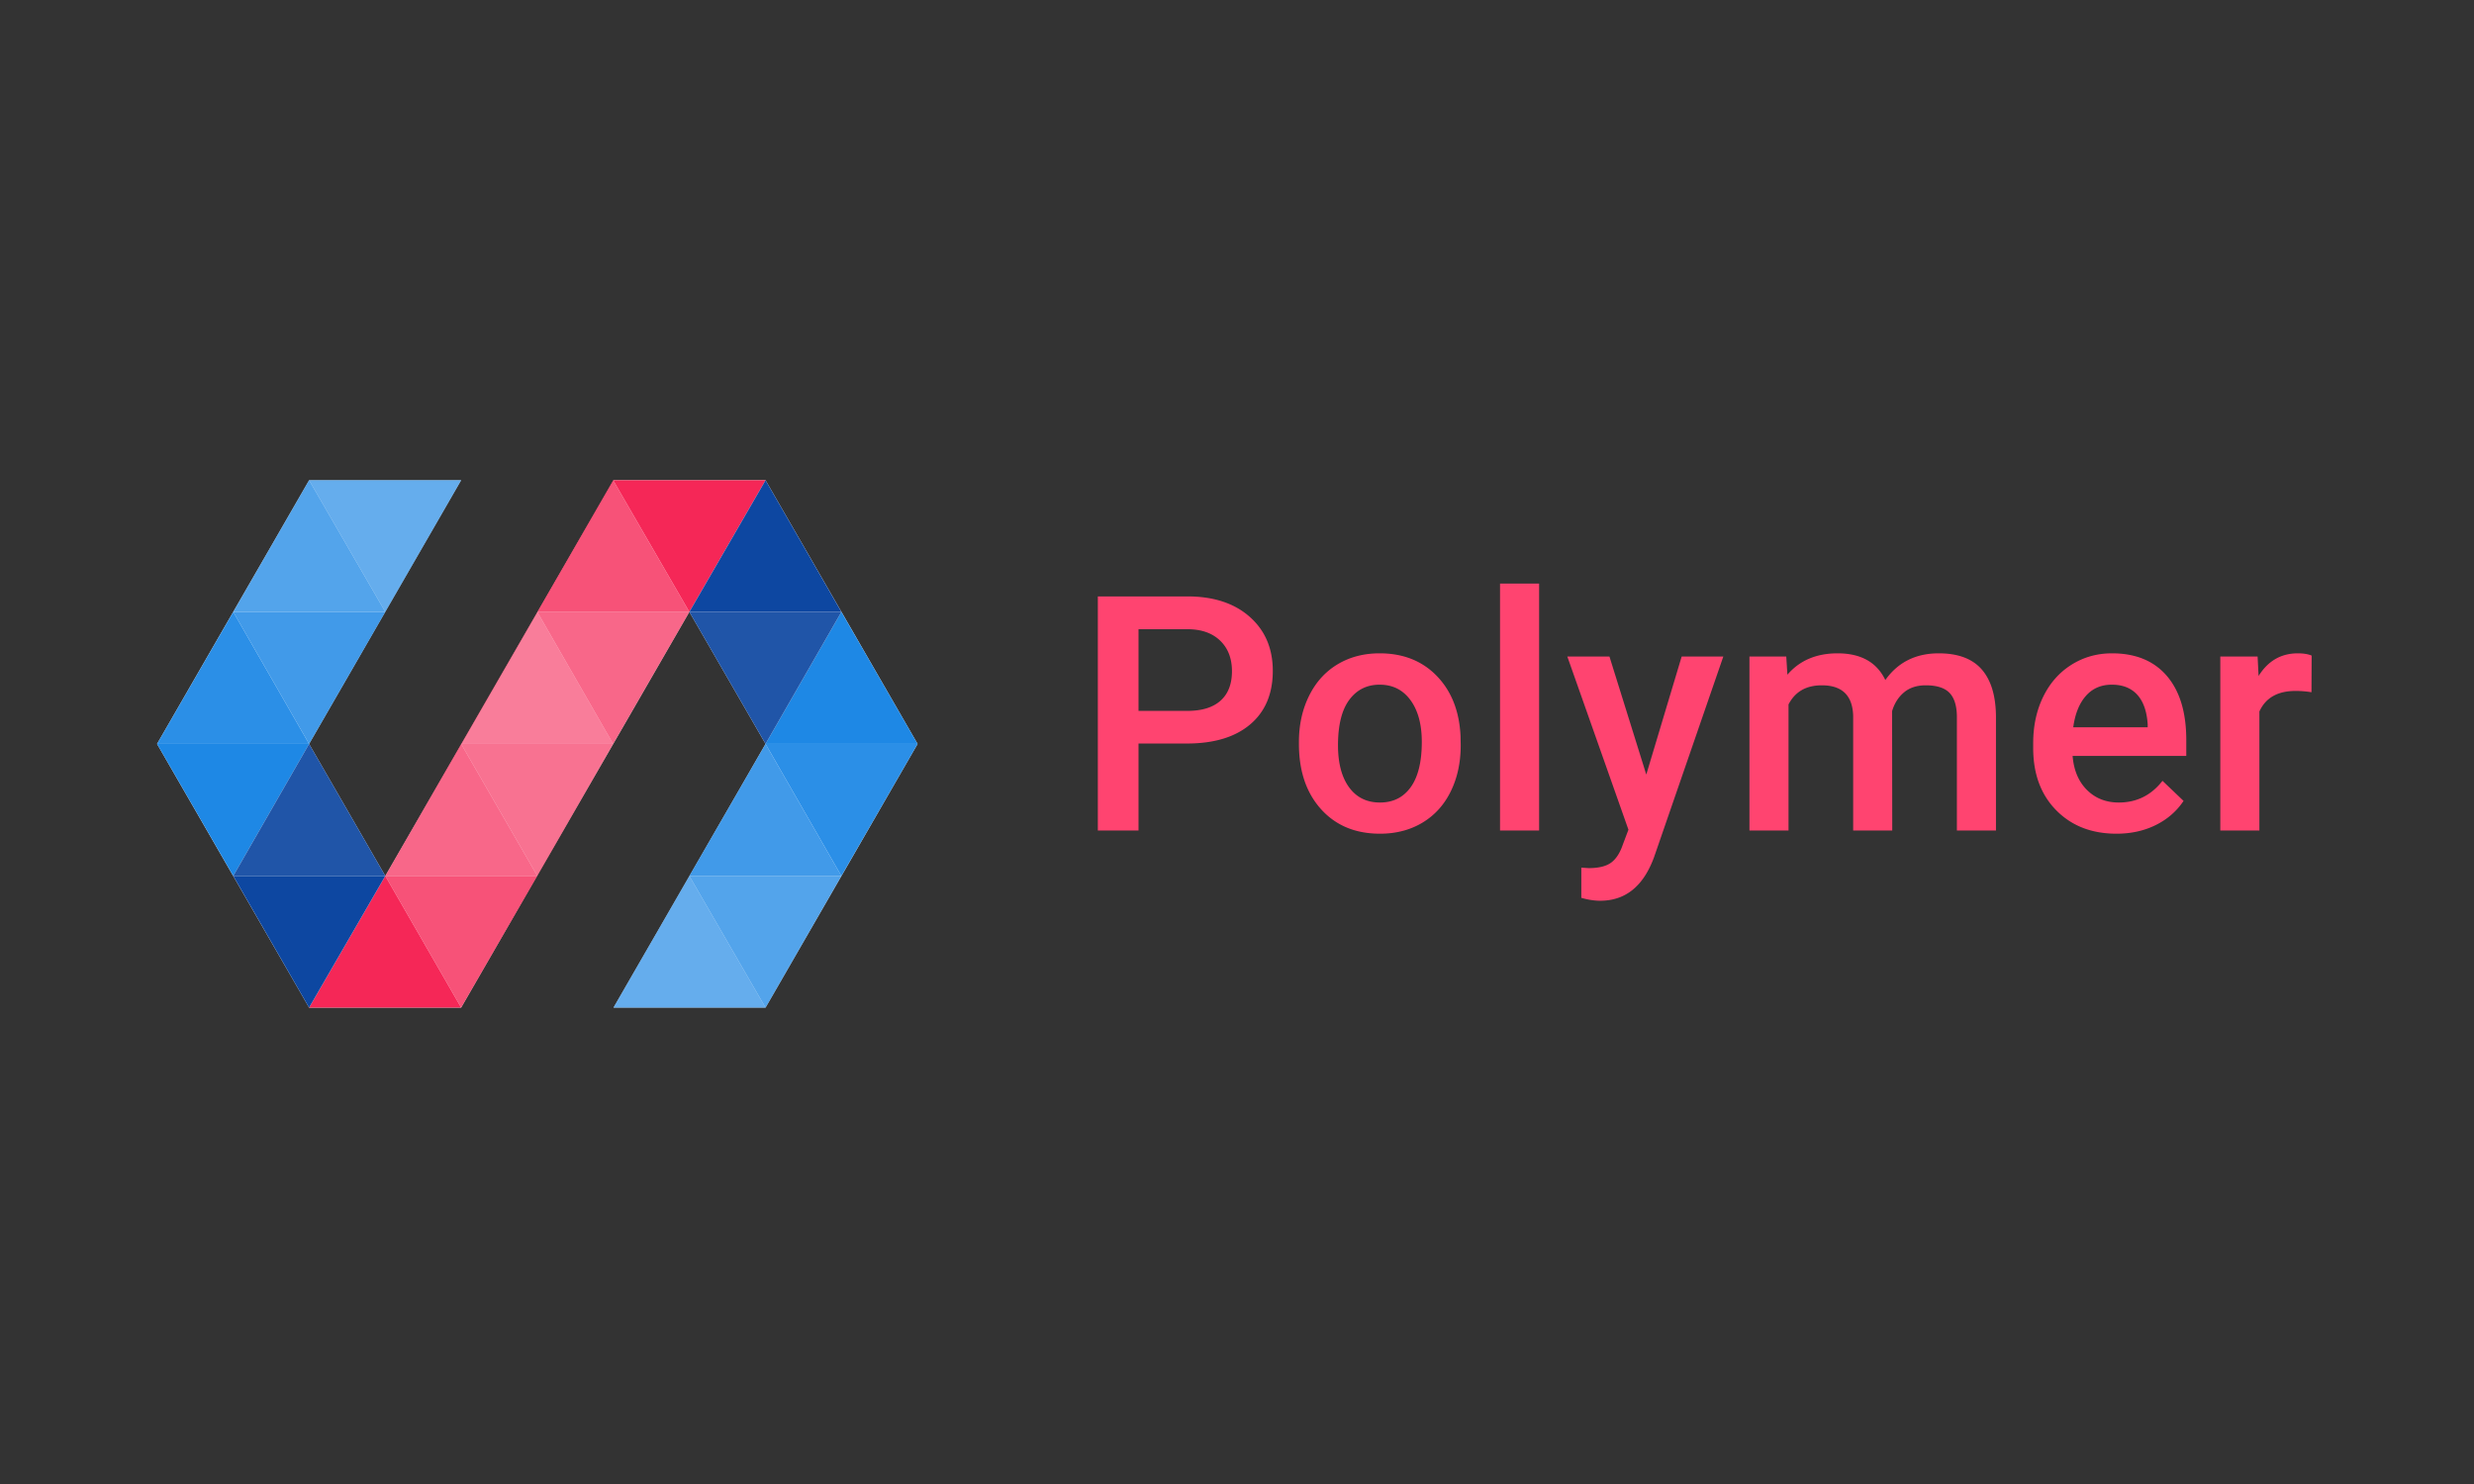 <svg viewBox="0 0 640 384" xmlns="http://www.w3.org/2000/svg"><rect x="0" y="0" width="640" height="384" fill="#333333" stroke="none"/><title>polymer-logo</title><g fill="none" fill-rule="evenodd"><path d="M294.525 192.392v22.506H284v-60.57h23.171c6.767 0 12.14 1.761 16.12 5.283 3.98 3.522 5.97 8.182 5.97 13.978 0 5.935-1.948 10.553-5.845 13.853-3.896 3.3-9.353 4.95-16.37 4.95h-12.521zm0-8.445h12.646c3.744 0 6.601-.88 8.57-2.641 1.97-1.761 2.954-4.306 2.954-7.634 0-3.272-.999-5.886-2.996-7.841-1.996-1.956-4.742-2.961-8.236-3.016h-12.938v21.132zm41.496 8.03c0-4.41.874-8.383 2.621-11.92 1.747-3.535 4.202-6.253 7.363-8.153 3.162-1.9 6.795-2.85 10.9-2.85 6.073 0 11.003 1.956 14.789 5.866 3.785 3.91 5.83 9.097 6.136 15.559l.041 2.371c0 4.437-.852 8.403-2.558 11.898-1.706 3.494-4.146 6.198-7.322 8.112-3.175 1.913-6.843 2.87-11.003 2.87-6.351 0-11.433-2.114-15.247-6.344-3.813-4.23-5.72-9.866-5.72-16.91v-.5zm10.11.873c0 4.632.956 8.258 2.87 10.878 1.913 2.621 4.576 3.932 7.987 3.932 3.411 0 6.067-1.331 7.966-3.994 1.9-2.662 2.85-6.559 2.85-11.69 0-4.548-.978-8.153-2.933-10.816-1.955-2.662-4.61-3.993-7.966-3.993-3.3 0-5.921 1.31-7.863 3.93-1.941 2.622-2.912 6.539-2.912 11.753zm52.02 22.048h-10.108V151h10.109v63.898zm27.727-14.477l9.152-30.534h10.775l-17.888 51.834c-2.746 7.57-7.405 11.357-13.978 11.357-1.47 0-3.092-.25-4.867-.75v-7.82l1.913.125c2.552 0 4.472-.465 5.762-1.394 1.29-.929 2.309-2.489 3.058-4.68l1.456-3.869-15.809-44.803h10.9l9.526 30.534zm36.213-30.534l.292 4.7c3.161-3.688 7.488-5.532 12.979-5.532 6.018 0 10.137 2.301 12.355 6.905 3.273-4.604 7.877-6.905 13.812-6.905 4.964 0 8.66 1.372 11.086 4.118 2.427 2.746 3.668 6.795 3.723 12.147v29.578H506.23v-29.286c0-2.857-.624-4.95-1.872-6.282-1.248-1.331-3.314-1.997-6.198-1.997-2.302 0-4.18.617-5.637 1.851-1.456 1.234-2.475 2.85-3.058 4.847l.042 30.867h-10.109v-29.62c-.138-5.296-2.842-7.945-8.112-7.945-4.049 0-6.92 1.65-8.611 4.95v32.615h-10.109v-45.011h9.526zm85.427 45.843c-6.407 0-11.6-2.017-15.58-6.053-3.98-4.035-5.97-9.408-5.97-16.12v-1.248c0-4.493.868-8.507 2.6-12.043 1.734-3.536 4.168-6.289 7.302-8.258 3.134-1.969 6.628-2.953 10.483-2.953 6.13 0 10.865 1.955 14.207 5.865 3.342 3.91 5.012 9.443 5.012 16.599v4.077h-29.411c.305 3.716 1.546 6.656 3.723 8.819 2.177 2.163 4.916 3.245 8.216 3.245 4.632 0 8.404-1.872 11.316-5.616l5.45 5.2c-1.803 2.69-4.21 4.777-7.218 6.26-3.01 1.484-6.386 2.226-10.13 2.226zm-1.207-38.563c-2.773 0-5.012.97-6.718 2.912-1.706 1.941-2.794 4.645-3.266 8.112h19.261v-.75c-.222-3.383-1.123-5.941-2.704-7.674-1.58-1.734-3.771-2.6-6.573-2.6zm51.647 1.955a25.015 25.015 0 0 0-4.118-.333c-4.632 0-7.752 1.775-9.36 5.325v30.784H574.37v-45.011h9.651l.25 5.033c2.44-3.91 5.824-5.865 10.15-5.865 1.443 0 2.635.194 3.578.582l-.042 9.485z" fill="#FF4470"/><g fill-rule="nonzero"><path fill="#FFF" d="M119.29 124.27H79.96L40.63 192.5l39.33 68.23h39.33l59.04-102.39 19.71 34.16-39.33 68.23h39.33l39.33-68.23-39.33-68.23h-39.33L99.67 226.66 79.96 192.5z"/><path fill="#F52757" opacity=".8" d="M139 158.34l19.62-34.07 19.71 34.07z"/><path fill="#F52757" opacity=".7" d="M139 158.34l19.62 34.16 19.71-34.16z"/><path fill="#F52757" opacity=".6" d="M119.29 192.5L139 158.34l19.62 34.16z"/><path fill="#1E88E5" opacity=".68" d="M79.96 124.27l19.71 34.07 19.62-34.07z"/><path fill="#1E88E5" opacity=".76" d="M60.34 158.34l19.62-34.07 19.71 34.07z"/><path fill="#1E88E5" opacity=".84" d="M60.34 158.34l19.62 34.16 19.71-34.16z"/><path fill="#1E88E5" opacity=".94" d="M40.63 192.5l19.71-34.16 19.62 34.16z"/><path fill="#F52757" opacity=".65" d="M119.29 192.5L139 226.66l19.62-34.16z"/><path fill="#F52757" opacity=".7" d="M99.67 226.66l19.62-34.16L139 226.66z"/><path fill="#F52757" opacity=".8" d="M99.67 226.66l19.62 34.07L139 226.66z"/><path fill="#F52757" d="M79.96 260.73l19.71-34.07 19.62 34.07z"/><path fill="#1E88E5" d="M40.63 192.5l19.71 34.16 19.62-34.16z"/><path fill="#1E88E5" opacity=".68" d="M198.04 260.73l-19.71-34.07-19.62 34.07z"/><path fill="#1E88E5" opacity=".76" d="M217.66 226.66l-19.62 34.07-19.71-34.07z"/><path fill="#1E88E5" opacity=".84" d="M217.66 226.66l-19.62-34.16-19.71 34.16z"/><path fill="#1E88E5" opacity=".94" d="M237.37 192.5l-19.71 34.16-19.62-34.16z"/><path fill="#1E88E5" d="M237.37 192.5l-19.71-34.16-19.62 34.16z"/><path fill="#0D47A1" opacity=".92" d="M99.67 226.66L79.96 192.5l-19.62 34.16z"/><path fill="#0D47A1" d="M99.67 226.66l-19.71 34.07-19.62-34.07z"/><path fill="#F52757" d="M158.62 124.27l19.71 34.07 19.71-34.07z"/><path fill="#0D47A1" d="M217.66 158.34l-19.62-34.07-19.71 34.07z"/><path fill="#0D47A1" opacity=".92" d="M217.66 158.34l-19.62 34.16-19.71-34.16z"/></g></g></svg>